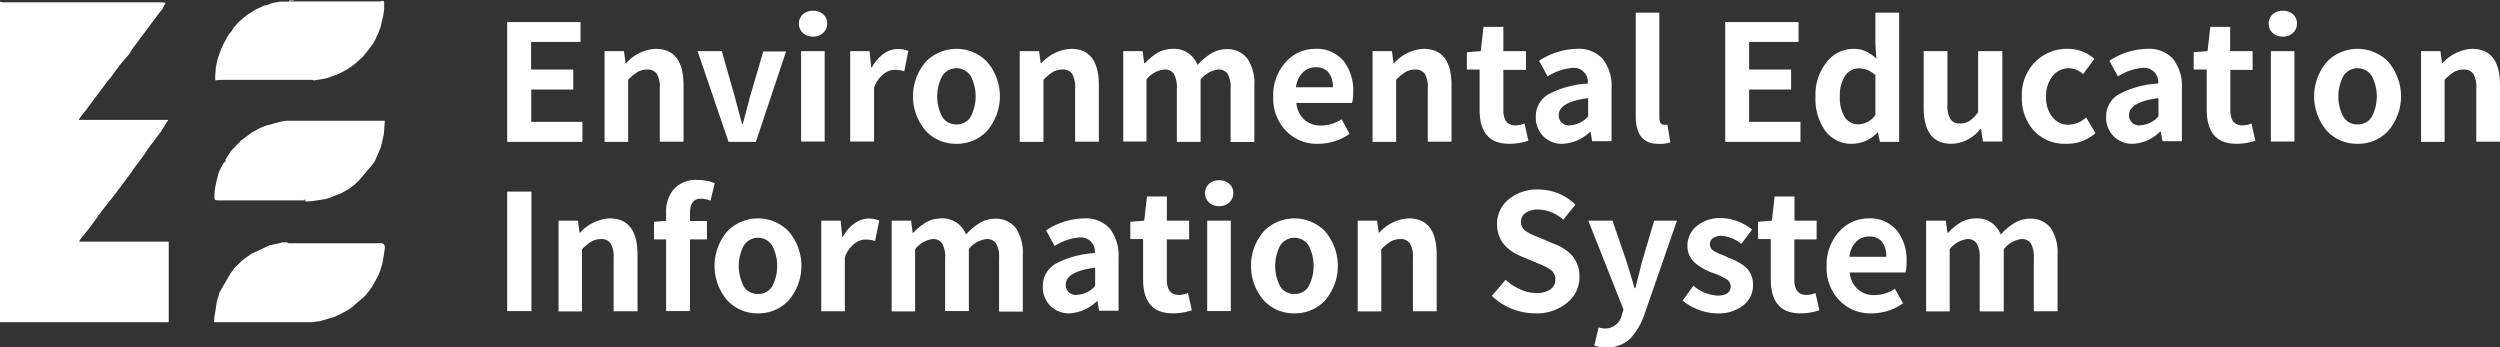 <svg id="圖層_1" data-name="圖層 1" xmlns="http://www.w3.org/2000/svg" width="309.64" height="43.03" viewBox="0 0 309.64 43.03">
  <rect x="0" y="0" width="309.64" height="43.03" fill="#333333" stroke="none"/>
  <title>logo</title>
  <g>
    <g>
      <path d="M309.81,66.53l-0.17.23-0.54.72h0l-0.18.24h0l-0.23.3h0l-0.25.35h0l-0.23.31-0.48.64-0.37.49L306.47,71l-0.19.25,0,0.07-0.14.17,0,0.06-0.23.31L305,72.91l-0.18.24h0l-0.49.65-0.47.64-0.22.33a0,0,0,0,0,0,0l-0.05,0-0.19.23-1.5,2h0l-0.41.54h0l-0.45.61a0,0,0,0,0,0,0h0l-0.46.62-0.08.1-0.58.74-0.19.29h11.11l-0.49.77,0,0.06-0.32.41,0,0.06-0.12.18h0l-0.18.24h0l-0.54.72-0.59.78-0.31.41L308,84l-0.3.42-0.71.95-0.18.24-0.48.66,0,0.06-0.24.3-0.18.24-0.3.41-0.18.24-0.48.65h0l-0.37.48-0.11.17L303,90.67l-0.32.41-0.18.24-0.71,1-0.23.3a0,0,0,0,0,0,0l-0.48.66h0L300.5,94h0l-0.19.24c-0.12.15-.25,0.31-0.37,0.47a2.11,2.11,0,0,0-.14.27l0.29,0h10.48l0.33,0h0v9.58c0,0.45.06,0.4-.39,0.4H290V65.28h0.06l0.37,0.06h19c0.36,0,.73,0,1.09.06l-0.35.63v0.09h0Z" transform="translate(-290 -65.05)" style="fill: #fff"/>
      <path d="M332.22,89h0l0.31-.17,0.65-.37,0.72-.53h0l0.6-.58,1.66-1.95,0.3-.46,0.34-.78,0.38-.9,0.31-1.35,0.06-.31h0L337.66,80H325.54l-0.73.1-2,.55-0.72.3h0l-0.19.11-0.83.48-1.32,1-0.06.11-0.45.43a0.05,0.05,0,0,0,0,0l-0.18.2-0.46.48-0.67,1.05c0.09,0.24-.11.32-0.25,0.43l-0.52,1-0.12.35-0.25,1-0.11.55-0.07.47-0.05.49v0.16c0,0.61,0,.61.65,0.61h10.52l-0.13-.09,0.13,0a2,2,0,0,0-.34-0.06H316.88V89.75h10.6a2,2,0,0,1,.39.08,0,0,0,0,1,0,0l-0.06,0V90L328,90l0.8-.06,1.53-.24h0l0.32-.1,0.23-.07Z" transform="translate(-290 -65.05)" style="fill: #fff"/>
      <g>
        <path d="M334,102.74l-0.36.33-0.61.41h0l-1,.54h0l-0.7.31h0l-1.8.52-0.11,0-0.72.11H316.53l0-.47,0.33-2.1,0.25-.83,0.09-.31a0.06,0.06,0,0,0,0,0l1.38-2.39,0.19-.23L319,98.3l1-1,0.07-.06,0.31-.22,0.28-.2,0.49-.34,2.28-1.07,0.1,0,0.82-.18,0.31-.07,0.31-.09,0.47,0h0.13a0.56,0.56,0,0,0,.2.11h11.46a0.46,0.46,0,0,1,.39.24l0.05,0.3-0.11.84-0.05.3h0l-0.12.55v0.21l-0.28.85a0.08,0.08,0,0,0,0,.06l-0.24.6-0.11.2-0.43.8c-0.11.19-.23,0.38-0.34,0.57h0l-0.3.41-0.42.54Z" transform="translate(-290 -65.05)" style="fill: #fff"/>
        <path d="M329.21,104.58v0.06l0.79-.06v-0.06Z" transform="translate(-290 -65.05)" style="fill: #fff"/>
        <path d="M319.43,98.42a0.2,0.2,0,0,0,.05-0.08,0.35,0.35,0,0,0-.05-0.09,0.2,0.2,0,0,0-.07.06A0.37,0.37,0,0,0,319.43,98.42Z" transform="translate(-290 -65.05)" style="fill: #fff"/>
        <path d="M319.2,98.62l0,0a0.16,0.16,0,0,0-.08,0,0.54,0.54,0,0,0,0,.13Z" transform="translate(-290 -65.05)" style="fill: #fff"/>
      </g>
      <g>
        <path d="M321.65,66.24l1.14-.53,0.18,0,0.29-.09,0.37-.16,0.35-.09,0.7-.11,0.37,0h0.79V65.12l-0.31,0,0.85,0v0.05H326v0.06h11l0.34-.06h0a0.19,0.19,0,0,1,.24.23c0,0.24,0,.49,0,0.74l-0.11.83-0.07.3-0.25,1.07h0l-0.18.49-0.07.27-0.28.49v0.11l-0.42.77-0.51.67-0.32.4-0.4.5h0l-0.9.83-0.2.16,0,0-0.48.35-0.36.24-0.18.11-0.05,0-0.36.22h0l-0.25.12-0.11.05-0.17.08-0.12.06-1.32.47h0l-0.54.11-0.41.07-0.71.11a0.23,0.23,0,0,0-.08-0.08c-0.17,0-.33,0-0.5,0h-11l-0.34.05h-0.23l0-.6,0.08-1.05,0.23-1a0.07,0.07,0,0,0,0-.05l0.43-1.19,0.28-.6,0.19-.35h0l0.18-.31V69.77l0.35-.54,0.3-.35L319,68.4l0.19-.19,0.35-.41v0l0.6-.53h0l0.47-.37Z" transform="translate(-290 -65.05)" style="fill: #fff"/>
        <path d="M316.75,74.07h0v0.28h0V74.07Z" transform="translate(-290 -65.05)" style="fill: #fff"/>
        <path d="M316.82,73.76h-0.06l0,0.15h0Z" transform="translate(-290 -65.05)" style="fill: #fff"/>
      </g>
    </g>
    <g style="isolation: isolate">
      <g style="isolation: isolate">
        <path d="M352.82,82.58V67.78h9.08v2.46h-6.12v3.42H361v2.48h-5.2v4h6.34v2.48h-9.3Z" transform="translate(-290 -65.05)" style="fill: #fff"/>
        <path d="M364.88,82.58V71.38h2.4l0.2,1.48h0.08a5.27,5.27,0,0,1,3.64-1.76q3.46,0,3.46,4.5v7h-2.94V76a3.29,3.29,0,0,0-.37-1.81,1.37,1.37,0,0,0-1.21-.53,2.38,2.38,0,0,0-1.2.32,6.74,6.74,0,0,0-1.14.94v7.7h-2.92Z" transform="translate(-290 -65.05)" style="fill: #fff"/>
        <path d="M380.22,82.58l-3.82-11.2h3L381,77l0.56,2.1q0.22,0.86.34,1.3H382q0.26-1,.82-3.08c0-.15.07-0.25,0.08-0.32l1.64-5.58h2.82l-3.74,11.2h-3.4Z" transform="translate(-290 -65.05)" style="fill: #fff"/>
        <path d="M390.7,69.58a1.81,1.81,0,0,1-1.26-.45,1.59,1.59,0,0,1,0-2.31,1.83,1.83,0,0,1,1.27-.44,1.8,1.8,0,0,1,1.25.44,1.48,1.48,0,0,1,.49,1.16,1.5,1.5,0,0,1-.49,1.14A1.75,1.75,0,0,1,390.7,69.58Zm-1.48,13V71.38h2.92v11.2h-2.92Z" transform="translate(-290 -65.05)" style="fill: #fff"/>
        <path d="M395.3,82.58V71.38h2.4l0.2,2H398a4.9,4.9,0,0,1,1.46-1.68,3,3,0,0,1,1.72-.58,3.43,3.43,0,0,1,1.32.24L402,73.88a3.78,3.78,0,0,0-1.16-.18,2.2,2.2,0,0,0-1.38.5,3.69,3.69,0,0,0-1.2,1.7v6.68H395.3Z" transform="translate(-290 -65.05)" style="fill: #fff"/>
        <path d="M408.46,82.86a5.09,5.09,0,0,1-3.74-1.54,6.56,6.56,0,0,1,0-8.68,5.31,5.31,0,0,1,7.48,0,6.56,6.56,0,0,1,0,8.68A5.09,5.09,0,0,1,408.46,82.86Zm0-2.4a2,2,0,0,0,1.76-.94,5.47,5.47,0,0,0,0-5.06,2.09,2.09,0,0,0-3.52,0,5.47,5.47,0,0,0,0,5.06A2,2,0,0,0,408.46,80.46Z" transform="translate(-290 -65.05)" style="fill: #fff"/>
        <path d="M416.3,82.58V71.38h2.4l0.2,1.48H419a5.27,5.27,0,0,1,3.64-1.76q3.46,0,3.46,4.5v7h-2.94V76a3.29,3.29,0,0,0-.37-1.81,1.37,1.37,0,0,0-1.21-.53,2.38,2.38,0,0,0-1.2.32,6.74,6.74,0,0,0-1.14.94v7.7H416.3Z" transform="translate(-290 -65.05)" style="fill: #fff"/>
        <path d="M429.12,82.58V71.38h2.4l0.2,1.5h0.08a7.87,7.87,0,0,1,1.52-1.26,3.85,3.85,0,0,1,1.92-.52,3.09,3.09,0,0,1,3.08,2,7.79,7.79,0,0,1,1.62-1.38,3.65,3.65,0,0,1,1.94-.58,3.09,3.09,0,0,1,2.64,1.2,5.5,5.5,0,0,1,.84,3.3v7h-2.94V76a3.34,3.34,0,0,0-.38-1.82,1.33,1.33,0,0,0-1.18-.52,3.27,3.27,0,0,0-2.16,1.26v7.7h-2.94V76a3.33,3.33,0,0,0-.38-1.82,1.33,1.33,0,0,0-1.18-.52A3.27,3.27,0,0,0,432,74.88v7.7h-2.92Z" transform="translate(-290 -65.05)" style="fill: #fff"/>
        <path d="M453.26,82.86a5.3,5.3,0,0,1-3.94-1.56A5.77,5.77,0,0,1,447.7,77a6.05,6.05,0,0,1,1.6-4.32,4.85,4.85,0,0,1,3.62-1.58,4.3,4.3,0,0,1,3.5,1.52,5.87,5.87,0,0,1,1.18,3.84,4.9,4.9,0,0,1-.14,1.34h-6.9a3.17,3.17,0,0,0,1,2.08,3,3,0,0,0,2.08.72,4.69,4.69,0,0,0,2.52-.78l1,1.8A6.77,6.77,0,0,1,453.26,82.86Zm-2.74-7h4.56a2.82,2.82,0,0,0-.52-1.82,2,2,0,0,0-1.6-.66,2.23,2.23,0,0,0-1.58.62A3.08,3.08,0,0,0,450.52,75.86Z" transform="translate(-290 -65.05)" style="fill: #fff"/>
        <path d="M460,82.58V71.38h2.4l0.2,1.48h0.08a5.27,5.27,0,0,1,3.64-1.76q3.46,0,3.46,4.5v7h-2.94V76a3.29,3.29,0,0,0-.37-1.81,1.37,1.37,0,0,0-1.21-.53,2.38,2.38,0,0,0-1.2.32,6.74,6.74,0,0,0-1.14.94v7.7H460Z" transform="translate(-290 -65.05)" style="fill: #fff"/>
        <path d="M476.94,82.86q-3.68,0-3.68-4.2v-5h-1.58V71.52l1.72-.14,0.34-3h2.46v3H479V73.7H476.2v5q0,1.88,1.52,1.88a3,3,0,0,0,1.1-.24l0.48,2.14A7.48,7.48,0,0,1,476.94,82.86Z" transform="translate(-290 -65.05)" style="fill: #fff"/>
        <path d="M483.54,82.86a3.21,3.21,0,0,1-2.4-.94,3.26,3.26,0,0,1-.92-2.38,3.14,3.14,0,0,1,1.53-2.79,11.66,11.66,0,0,1,4.91-1.35,1.74,1.74,0,0,0-1.9-1.94,6.55,6.55,0,0,0-3.08,1.06l-1.06-1.94a8.84,8.84,0,0,1,4.68-1.48,4,4,0,0,1,3.21,1.25A5.47,5.47,0,0,1,489.6,76v6.54h-2.4L487,81.38h-0.06A5.24,5.24,0,0,1,483.54,82.86Zm1-2.3a3.14,3.14,0,0,0,2.16-1.1V77.2q-3.64.48-3.64,2.1A1.22,1.22,0,0,0,484.5,80.56Z" transform="translate(-290 -65.05)" style="fill: #fff"/>
        <path d="M495.36,82.86q-2.76,0-2.76-3.42V66.62h2.92v13q0,0.88.6,0.88a2,2,0,0,0,.4,0l0.36,2.18A4,4,0,0,1,495.36,82.86Z" transform="translate(-290 -65.05)" style="fill: #fff"/>
        <path d="M503.68,82.58V67.78h9.08v2.46h-6.12v3.42h5.2v2.48h-5.2v4H513v2.48h-9.3Z" transform="translate(-290 -65.05)" style="fill: #fff"/>
        <path d="M519.44,82.86a4,4,0,0,1-3.34-1.57A6.74,6.74,0,0,1,514.86,77a6.4,6.4,0,0,1,1.44-4.32,4.16,4.16,0,0,1,3.26-1.58,3.7,3.7,0,0,1,1.6.34,4.67,4.67,0,0,1,1.24.88l-0.12-1.76V66.62h2.94v16h-2.38l-0.24-1.16h-0.06A4.43,4.43,0,0,1,519.44,82.86Zm0.76-2.42a2.56,2.56,0,0,0,2.08-1.16V74.36a3,3,0,0,0-2.08-.84,2,2,0,0,0-1.64.88,4.29,4.29,0,0,0-.68,2.56,4.63,4.63,0,0,0,.6,2.6A2,2,0,0,0,520.2,80.44Z" transform="translate(-290 -65.05)" style="fill: #fff"/>
        <path d="M531.7,82.86q-3.44,0-3.44-4.48v-7h2.94V78a3.27,3.27,0,0,0,.38,1.82,1.33,1.33,0,0,0,1.18.52,2.19,2.19,0,0,0,1.19-.32A4.44,4.44,0,0,0,535,78.94V71.38H538v11.2h-2.4L535.36,81h-0.08A4.61,4.61,0,0,1,531.7,82.86Z" transform="translate(-290 -65.05)" style="fill: #fff"/>
        <path d="M545.88,82.86a5.24,5.24,0,0,1-3.9-1.54A6,6,0,0,1,540.42,77a5.78,5.78,0,0,1,1.72-4.36,5.58,5.58,0,0,1,4-1.54,4.91,4.91,0,0,1,3.26,1.24l-1.4,1.9a2.65,2.65,0,0,0-1.72-.74,2.55,2.55,0,0,0-2.07,1,3.87,3.87,0,0,0-.79,2.54,3.83,3.83,0,0,0,.78,2.51,2.47,2.47,0,0,0,2,.95,3.4,3.4,0,0,0,2.18-.9l1.16,1.94A5.35,5.35,0,0,1,545.88,82.86Z" transform="translate(-290 -65.05)" style="fill: #fff"/>
        <path d="M554.18,82.86a3.21,3.21,0,0,1-2.4-.94,3.26,3.26,0,0,1-.92-2.38,3.14,3.14,0,0,1,1.53-2.79,11.66,11.66,0,0,1,4.91-1.35,1.74,1.74,0,0,0-1.9-1.94,6.55,6.55,0,0,0-3.08,1.06l-1.06-1.94a8.84,8.84,0,0,1,4.68-1.48,4,4,0,0,1,3.21,1.25A5.47,5.47,0,0,1,560.24,76v6.54h-2.4l-0.22-1.2h-0.06A5.24,5.24,0,0,1,554.18,82.86Zm1-2.3a3.14,3.14,0,0,0,2.16-1.1V77.2q-3.64.48-3.64,2.1A1.22,1.22,0,0,0,555.14,80.56Z" transform="translate(-290 -65.05)" style="fill: #fff"/>
        <path d="M567,82.86q-3.68,0-3.68-4.2v-5H561.7V71.52l1.72-.14,0.34-3h2.46v3H569V73.7h-2.76v5q0,1.88,1.52,1.88a3,3,0,0,0,1.1-.24l0.48,2.14A7.48,7.48,0,0,1,567,82.86Z" transform="translate(-290 -65.05)" style="fill: #fff"/>
        <path d="M572.74,69.58a1.81,1.81,0,0,1-1.26-.45,1.59,1.59,0,0,1,0-2.31,1.83,1.83,0,0,1,1.27-.44,1.8,1.8,0,0,1,1.25.44,1.48,1.48,0,0,1,.49,1.16,1.5,1.5,0,0,1-.49,1.14A1.75,1.75,0,0,1,572.74,69.58Zm-1.48,13V71.38h2.92v11.2h-2.92Z" transform="translate(-290 -65.05)" style="fill: #fff"/>
        <path d="M582,82.86a5.09,5.09,0,0,1-3.74-1.54,6.56,6.56,0,0,1,0-8.68,5.31,5.31,0,0,1,7.48,0,6.56,6.56,0,0,1,0,8.68A5.09,5.09,0,0,1,582,82.86Zm0-2.4a2,2,0,0,0,1.76-.94,5.47,5.47,0,0,0,0-5.06,2.09,2.09,0,0,0-3.52,0,5.47,5.47,0,0,0,0,5.06A2,2,0,0,0,582,80.46Z" transform="translate(-290 -65.05)" style="fill: #fff"/>
        <path d="M589.86,82.58V71.38h2.4l0.2,1.48h0.08a5.27,5.27,0,0,1,3.64-1.76q3.46,0,3.46,4.5v7H596.7V76a3.29,3.29,0,0,0-.37-1.81,1.37,1.37,0,0,0-1.21-.53,2.38,2.38,0,0,0-1.2.32,6.74,6.74,0,0,0-1.14.94v7.7h-2.92Z" transform="translate(-290 -65.05)" style="fill: #fff"/>
        <path d="M352.82,103.58V88.78h3v14.8h-3Z" transform="translate(-290 -65.05)" style="fill: #fff"/>
        <path d="M359.18,103.58V92.38h2.4l0.2,1.48h0.08a5.27,5.27,0,0,1,3.64-1.76q3.46,0,3.46,4.5v7H366V97a3.29,3.29,0,0,0-.37-1.81,1.37,1.37,0,0,0-1.21-.53,2.38,2.38,0,0,0-1.2.32,6.74,6.74,0,0,0-1.14.94v7.7h-2.92Z" transform="translate(-290 -65.05)" style="fill: #fff"/>
        <path d="M372.5,103.58V94.7H371V92.52l1.5-.12V91.48a4.4,4.4,0,0,1,.9-2.94,3.68,3.68,0,0,1,3-1.2,5.66,5.66,0,0,1,2.12.4L378,89.9a3.51,3.51,0,0,0-1.18-.24q-1.36,0-1.36,1.76v1h2.1V94.7h-2.1v8.88H372.5Z" transform="translate(-290 -65.05)" style="fill: #fff"/>
        <path d="M383.88,103.86a5.09,5.09,0,0,1-3.74-1.54,6.56,6.56,0,0,1,0-8.68,5.31,5.31,0,0,1,7.48,0,6.56,6.56,0,0,1,0,8.68A5.09,5.09,0,0,1,383.88,103.86Zm0-2.4a2,2,0,0,0,1.76-.94,5.47,5.47,0,0,0,0-5.06,2.09,2.09,0,0,0-3.52,0,5.47,5.47,0,0,0,0,5.06A2,2,0,0,0,383.88,101.46Z" transform="translate(-290 -65.05)" style="fill: #fff"/>
        <path d="M391.72,103.58V92.38h2.4l0.2,2h0.08a4.9,4.9,0,0,1,1.46-1.68,3,3,0,0,1,1.72-.58,3.43,3.43,0,0,1,1.32.24l-0.52,2.54a3.78,3.78,0,0,0-1.16-.18,2.2,2.2,0,0,0-1.38.5,3.69,3.69,0,0,0-1.2,1.7v6.68h-2.92Z" transform="translate(-290 -65.05)" style="fill: #fff"/>
        <path d="M400.44,103.58V92.38h2.4l0.2,1.5h0.08a7.87,7.87,0,0,1,1.52-1.26,3.85,3.85,0,0,1,1.92-.52,3.09,3.09,0,0,1,3.08,2,7.79,7.79,0,0,1,1.62-1.38,3.65,3.65,0,0,1,1.94-.58,3.09,3.09,0,0,1,2.64,1.2,5.5,5.5,0,0,1,.84,3.3v7h-2.94V97a3.34,3.34,0,0,0-.38-1.82,1.33,1.33,0,0,0-1.18-.52A3.27,3.27,0,0,0,410,95.88v7.7h-2.94V97a3.33,3.33,0,0,0-.38-1.82,1.33,1.33,0,0,0-1.18-.52,3.27,3.27,0,0,0-2.16,1.26v7.7h-2.92Z" transform="translate(-290 -65.05)" style="fill: #fff"/>
        <path d="M422.48,103.86a3.21,3.21,0,0,1-2.4-.94,3.26,3.26,0,0,1-.92-2.38,3.14,3.14,0,0,1,1.53-2.79,11.66,11.66,0,0,1,4.91-1.35,1.74,1.74,0,0,0-1.9-1.94,6.55,6.55,0,0,0-3.08,1.06l-1.06-1.94a8.84,8.84,0,0,1,4.68-1.48,4,4,0,0,1,3.21,1.25A5.47,5.47,0,0,1,428.54,97v6.54h-2.4l-0.22-1.2h-0.06A5.24,5.24,0,0,1,422.48,103.86Zm1-2.3a3.14,3.14,0,0,0,2.16-1.1V98.2q-3.64.48-3.64,2.1A1.22,1.22,0,0,0,423.44,101.56Z" transform="translate(-290 -65.05)" style="fill: #fff"/>
        <path d="M435.26,103.86q-3.68,0-3.68-4.2v-5H430V92.52l1.72-.14,0.34-3h2.46v3h2.76V94.7h-2.76v5q0,1.88,1.52,1.88a3,3,0,0,0,1.1-.24l0.48,2.14A7.48,7.48,0,0,1,435.26,103.86Z" transform="translate(-290 -65.05)" style="fill: #fff"/>
        <path d="M441,90.58a1.81,1.81,0,0,1-1.26-.45,1.59,1.59,0,0,1,0-2.31,1.83,1.83,0,0,1,1.27-.44,1.8,1.8,0,0,1,1.25.44,1.48,1.48,0,0,1,.49,1.16,1.5,1.5,0,0,1-.49,1.14A1.75,1.75,0,0,1,441,90.58Zm-1.48,13V92.38h2.92v11.2h-2.92Z" transform="translate(-290 -65.05)" style="fill: #fff"/>
        <path d="M450.32,103.86a5.09,5.09,0,0,1-3.74-1.54,6.56,6.56,0,0,1,0-8.68,5.31,5.31,0,0,1,7.48,0,6.56,6.56,0,0,1,0,8.68A5.09,5.09,0,0,1,450.32,103.86Zm0-2.4a2,2,0,0,0,1.76-.94,5.47,5.47,0,0,0,0-5.06,2.09,2.09,0,0,0-3.52,0,5.47,5.47,0,0,0,0,5.06A2,2,0,0,0,450.32,101.46Z" transform="translate(-290 -65.05)" style="fill: #fff"/>
        <path d="M458.16,103.58V92.38h2.4l0.2,1.48h0.08a5.27,5.27,0,0,1,3.64-1.76q3.46,0,3.46,4.5v7H465V97a3.29,3.29,0,0,0-.37-1.81,1.37,1.37,0,0,0-1.21-.53,2.38,2.38,0,0,0-1.2.32,6.74,6.74,0,0,0-1.14.94v7.7h-2.92Z" transform="translate(-290 -65.05)" style="fill: #fff"/>
        <path d="M480.18,103.86a7.82,7.82,0,0,1-2.91-.56,7.6,7.6,0,0,1-2.49-1.6l1.7-2a6.26,6.26,0,0,0,1.8,1.18,4.66,4.66,0,0,0,2,.46,2.91,2.91,0,0,0,1.75-.45,1.47,1.47,0,0,0,.61-1.25,1.44,1.44,0,0,0-.58-1.18,7.72,7.72,0,0,0-1.5-.76l-0.14-.06-2-.84q-3-1.24-3-4a3.85,3.85,0,0,1,1.44-3.06,5.49,5.49,0,0,1,3.68-1.22A6.59,6.59,0,0,1,483,89a6.4,6.4,0,0,1,2.12,1.4l-1.5,1.86A4.86,4.86,0,0,0,480.52,91a2.61,2.61,0,0,0-1.56.42,1.33,1.33,0,0,0-.58,1.14,1.36,1.36,0,0,0,.64,1.14,7.19,7.19,0,0,0,1.54.74l0.14,0.06,1.94,0.82a5.42,5.42,0,0,1,2.16,1.48,3.92,3.92,0,0,1,.82,2.54,4,4,0,0,1-1.44,3.14A5.83,5.83,0,0,1,480.18,103.86Z" transform="translate(-290 -65.05)" style="fill: #fff"/>
        <path d="M489,108.08a5.11,5.11,0,0,1-1.54-.22L488,105.6a2.76,2.76,0,0,0,.78.14,2.12,2.12,0,0,0,2.1-1.7l0.2-.66-4.36-11h3l1.78,5.2q0.22,0.68.64,2.1l0.3,1.06h0.1q0.14-.52.41-1.58t0.39-1.58l1.54-5.2h2.82l-4,11.54A8.36,8.36,0,0,1,491.9,107,4.07,4.07,0,0,1,489,108.08Z" transform="translate(-290 -65.05)" style="fill: #fff"/>
        <path d="M502.68,103.86a6.51,6.51,0,0,1-2.28-.44,7,7,0,0,1-2-1.14l1.34-1.84a4.93,4.93,0,0,0,3,1.22q1.62,0,1.62-1.18a1.12,1.12,0,0,0-.64-0.92,7.73,7.73,0,0,0-1.44-.66L502,98.8A6.76,6.76,0,0,1,500,97.66a2.69,2.69,0,0,1-1-2.12,3.09,3.09,0,0,1,1.14-2.48,4.53,4.53,0,0,1,3-1A6.35,6.35,0,0,1,507,93.48l-1.32,1.78a4.45,4.45,0,0,0-2.42-1,1.83,1.83,0,0,0-1.12.3,0.93,0.93,0,0,0-.36.78,1,1,0,0,0,.56.84,8.64,8.64,0,0,0,1.34.58L504,96.94a7.6,7.6,0,0,1,2.12,1.12,2.84,2.84,0,0,1,1,2.26,3.11,3.11,0,0,1-1.14,2.5A4.9,4.9,0,0,1,502.68,103.86Z" transform="translate(-290 -65.05)" style="fill: #fff"/>
        <path d="M513,103.86q-3.68,0-3.68-4.2v-5h-1.58V92.52l1.72-.14,0.34-3h2.46v3H515V94.7h-2.76v5q0,1.88,1.52,1.88a3,3,0,0,0,1.1-.24l0.48,2.14A7.48,7.48,0,0,1,513,103.86Z" transform="translate(-290 -65.05)" style="fill: #fff"/>
        <path d="M521.8,103.86a5.3,5.3,0,0,1-3.94-1.56,5.77,5.77,0,0,1-1.62-4.3,6.05,6.05,0,0,1,1.6-4.32,4.85,4.85,0,0,1,3.62-1.58,4.3,4.3,0,0,1,3.5,1.52,5.87,5.87,0,0,1,1.18,3.84A4.9,4.9,0,0,1,526,98.8h-6.9a3.17,3.17,0,0,0,1,2.08,3,3,0,0,0,2.08.72,4.69,4.69,0,0,0,2.52-.78l1,1.8A6.77,6.77,0,0,1,521.8,103.86Zm-2.74-7h4.56A2.82,2.82,0,0,0,523.1,95a2,2,0,0,0-1.6-.66,2.23,2.23,0,0,0-1.58.62A3.08,3.08,0,0,0,519.06,96.86Z" transform="translate(-290 -65.05)" style="fill: #fff"/>
        <path d="M528.56,103.58V92.38H531l0.2,1.5h0.08a7.87,7.87,0,0,1,1.52-1.26,3.85,3.85,0,0,1,1.92-.52,3.09,3.09,0,0,1,3.08,2,7.79,7.79,0,0,1,1.62-1.38,3.65,3.65,0,0,1,1.94-.58A3.09,3.09,0,0,1,544,93.3a5.5,5.5,0,0,1,.84,3.3v7h-2.94V97a3.34,3.34,0,0,0-.38-1.82,1.33,1.33,0,0,0-1.18-.52,3.27,3.27,0,0,0-2.16,1.26v7.7H535.2V97a3.33,3.33,0,0,0-.38-1.82,1.33,1.33,0,0,0-1.18-.52,3.27,3.27,0,0,0-2.16,1.26v7.7h-2.92Z" transform="translate(-290 -65.05)" style="fill: #fff"/>
      </g>
    </g>
  </g>
</svg>
